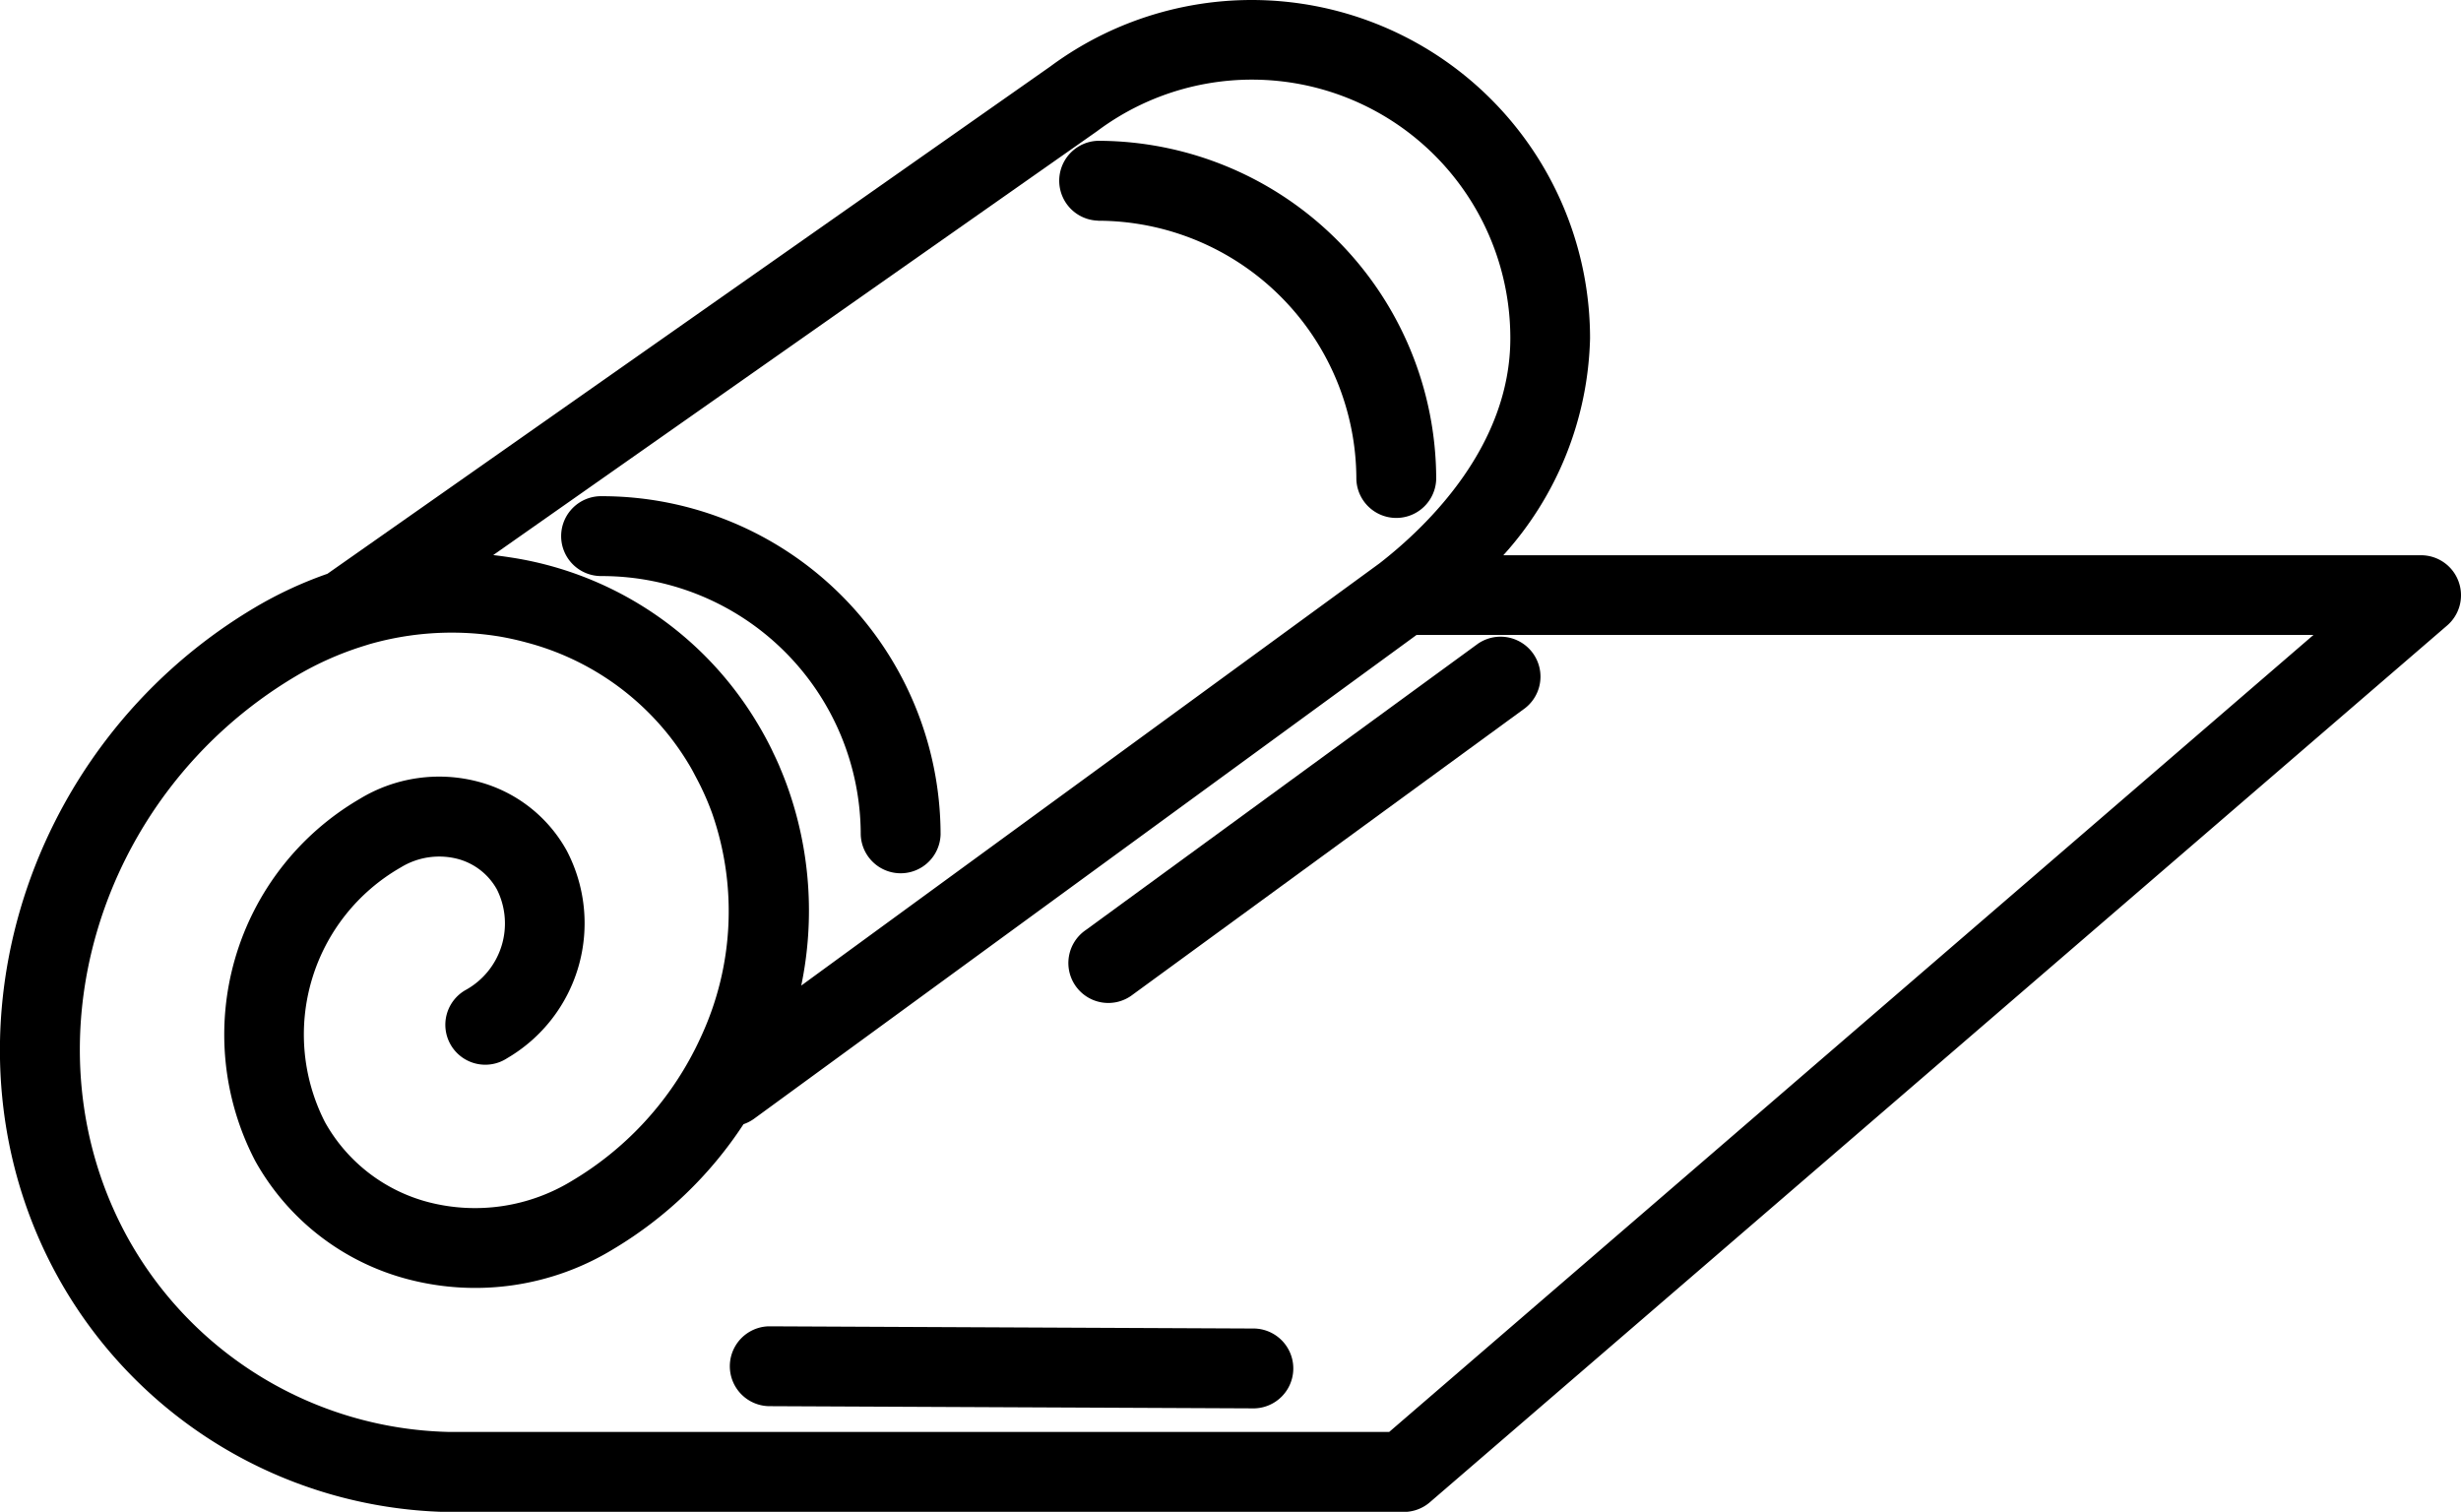 <svg xmlns="http://www.w3.org/2000/svg" width="79.056" height="48.566" viewBox="0 0 79.056 48.566">
  <g id="Сгруппировать_137" data-name="Сгруппировать 137" transform="translate(-9.483 -104.545)">
    <path fill="currentColor" id="Контур_153" data-name="Контур 153" d="M88.458,123.218a1.282,1.282,0,0,0-1.2-.836H57.775a10.763,10.763,0,0,0,2.786-6.969,10.869,10.869,0,0,0-17.338-8.733L20,122.978a12.869,12.869,0,0,0-2.374,1.11c-7.553,4.515-10.36,14.172-6.257,21.527a14.655,14.655,0,0,0,12.414,7.5h.045l30.75,0a1.282,1.282,0,0,0,.837-.311l32.675-28.162A1.283,1.283,0,0,0,88.458,123.218ZM44.71,108.77l.029-.021A8.3,8.3,0,0,1,58,115.413c0,3.436-2.623,6-4.2,7.227L35.222,136.206a11.828,11.828,0,0,0-.459-6.434l-.028-.076q-.082-.22-.173-.436c-.017-.041-.034-.082-.051-.123-.058-.135-.12-.268-.184-.4-.021-.043-.04-.087-.061-.13-.085-.172-.174-.342-.268-.51s-.176-.305-.268-.455l-.039-.063q-.141-.225-.291-.441l-.016-.022a11.181,11.181,0,0,0-7.508-4.665l-.044-.007c-.153-.023-.306-.044-.461-.062l-.043-.006Zm9.4,41.774-30.251,0a12.109,12.109,0,0,1-10.242-6.181c-3.434-6.156-1.042-14.265,5.333-18.075a10.239,10.239,0,0,1,2.093-.952c.106-.034.212-.067.319-.1h0A9.617,9.617,0,0,1,24,124.868a9.5,9.5,0,0,1,1.135.068c.075.009.15.019.224.03l.121.018a9.313,9.313,0,0,1,.913.2,8.658,8.658,0,0,1,4.633,3.056l.015.02q.25.324.471.675l.043.069c.07.114.139.229.2.346s.136.254.2.382l.037.074c.062.129.122.258.178.388l.013.03q.085.2.159.4l.007.018a9.568,9.568,0,0,1-.33,7.169l-.05.109q-.065.141-.135.281c-.017.035-.034.07-.051.1a10.36,10.36,0,0,1-3.91,4.167,5.971,5.971,0,0,1-4.633.694,5.349,5.349,0,0,1-3.319-2.572,6.183,6.183,0,0,1,2.43-8.176,2.361,2.361,0,0,1,1.831-.278,2.036,2.036,0,0,1,1.263.981,2.441,2.441,0,0,1-.989,3.223,1.283,1.283,0,1,0,1.317,2.2,5.022,5.022,0,0,0,1.912-6.675,4.581,4.581,0,0,0-2.838-2.208,4.907,4.907,0,0,0-3.812.554,8.767,8.767,0,0,0-3.354,11.627,7.9,7.9,0,0,0,4.9,3.8,8.514,8.514,0,0,0,6.612-.971,12.885,12.885,0,0,0,4.174-4.008,1.274,1.274,0,0,0,.339-.175l21.282-15.542H83.8Z" transform="translate(0 0)"/>
    <path fill="currentColor" id="Контур_154" data-name="Контур 154" d="M222.752,135.339a8.31,8.31,0,0,1,8.3,8.3,1.283,1.283,0,0,0,2.565,0,10.878,10.878,0,0,0-10.863-10.868,1.283,1.283,0,0,0,0,2.565Z" transform="translate(-177.998 -23.703)"/>
    <path fill="currentColor" id="Контур_155" data-name="Контур 155" d="M123.449,206.537a8.312,8.312,0,0,1,8.3,8.3,1.283,1.283,0,0,0,2.565,0,10.88,10.88,0,0,0-10.87-10.866,1.283,1.283,0,1,0,0,2.565Z" transform="translate(-94.616 -83.486)"/>
    <path fill="currentColor" id="Контур_156" data-name="Контур 156" d="M224.264,241.411a1.283,1.283,0,1,0,1.513,2.071l12.6-9.2a1.283,1.283,0,0,0-1.513-2.071Z" transform="translate(-179.903 -106.988)"/>
    <path fill="currentColor" id="Контур_157" data-name="Контур 157" d="M172.382,370.364l-15.6-.071h-.006a1.283,1.283,0,0,0-.006,2.565l15.6.071h.006a1.283,1.283,0,0,0,.006-2.565Z" transform="translate(-122.598 -223.141)"/>
  </g>
</svg>
